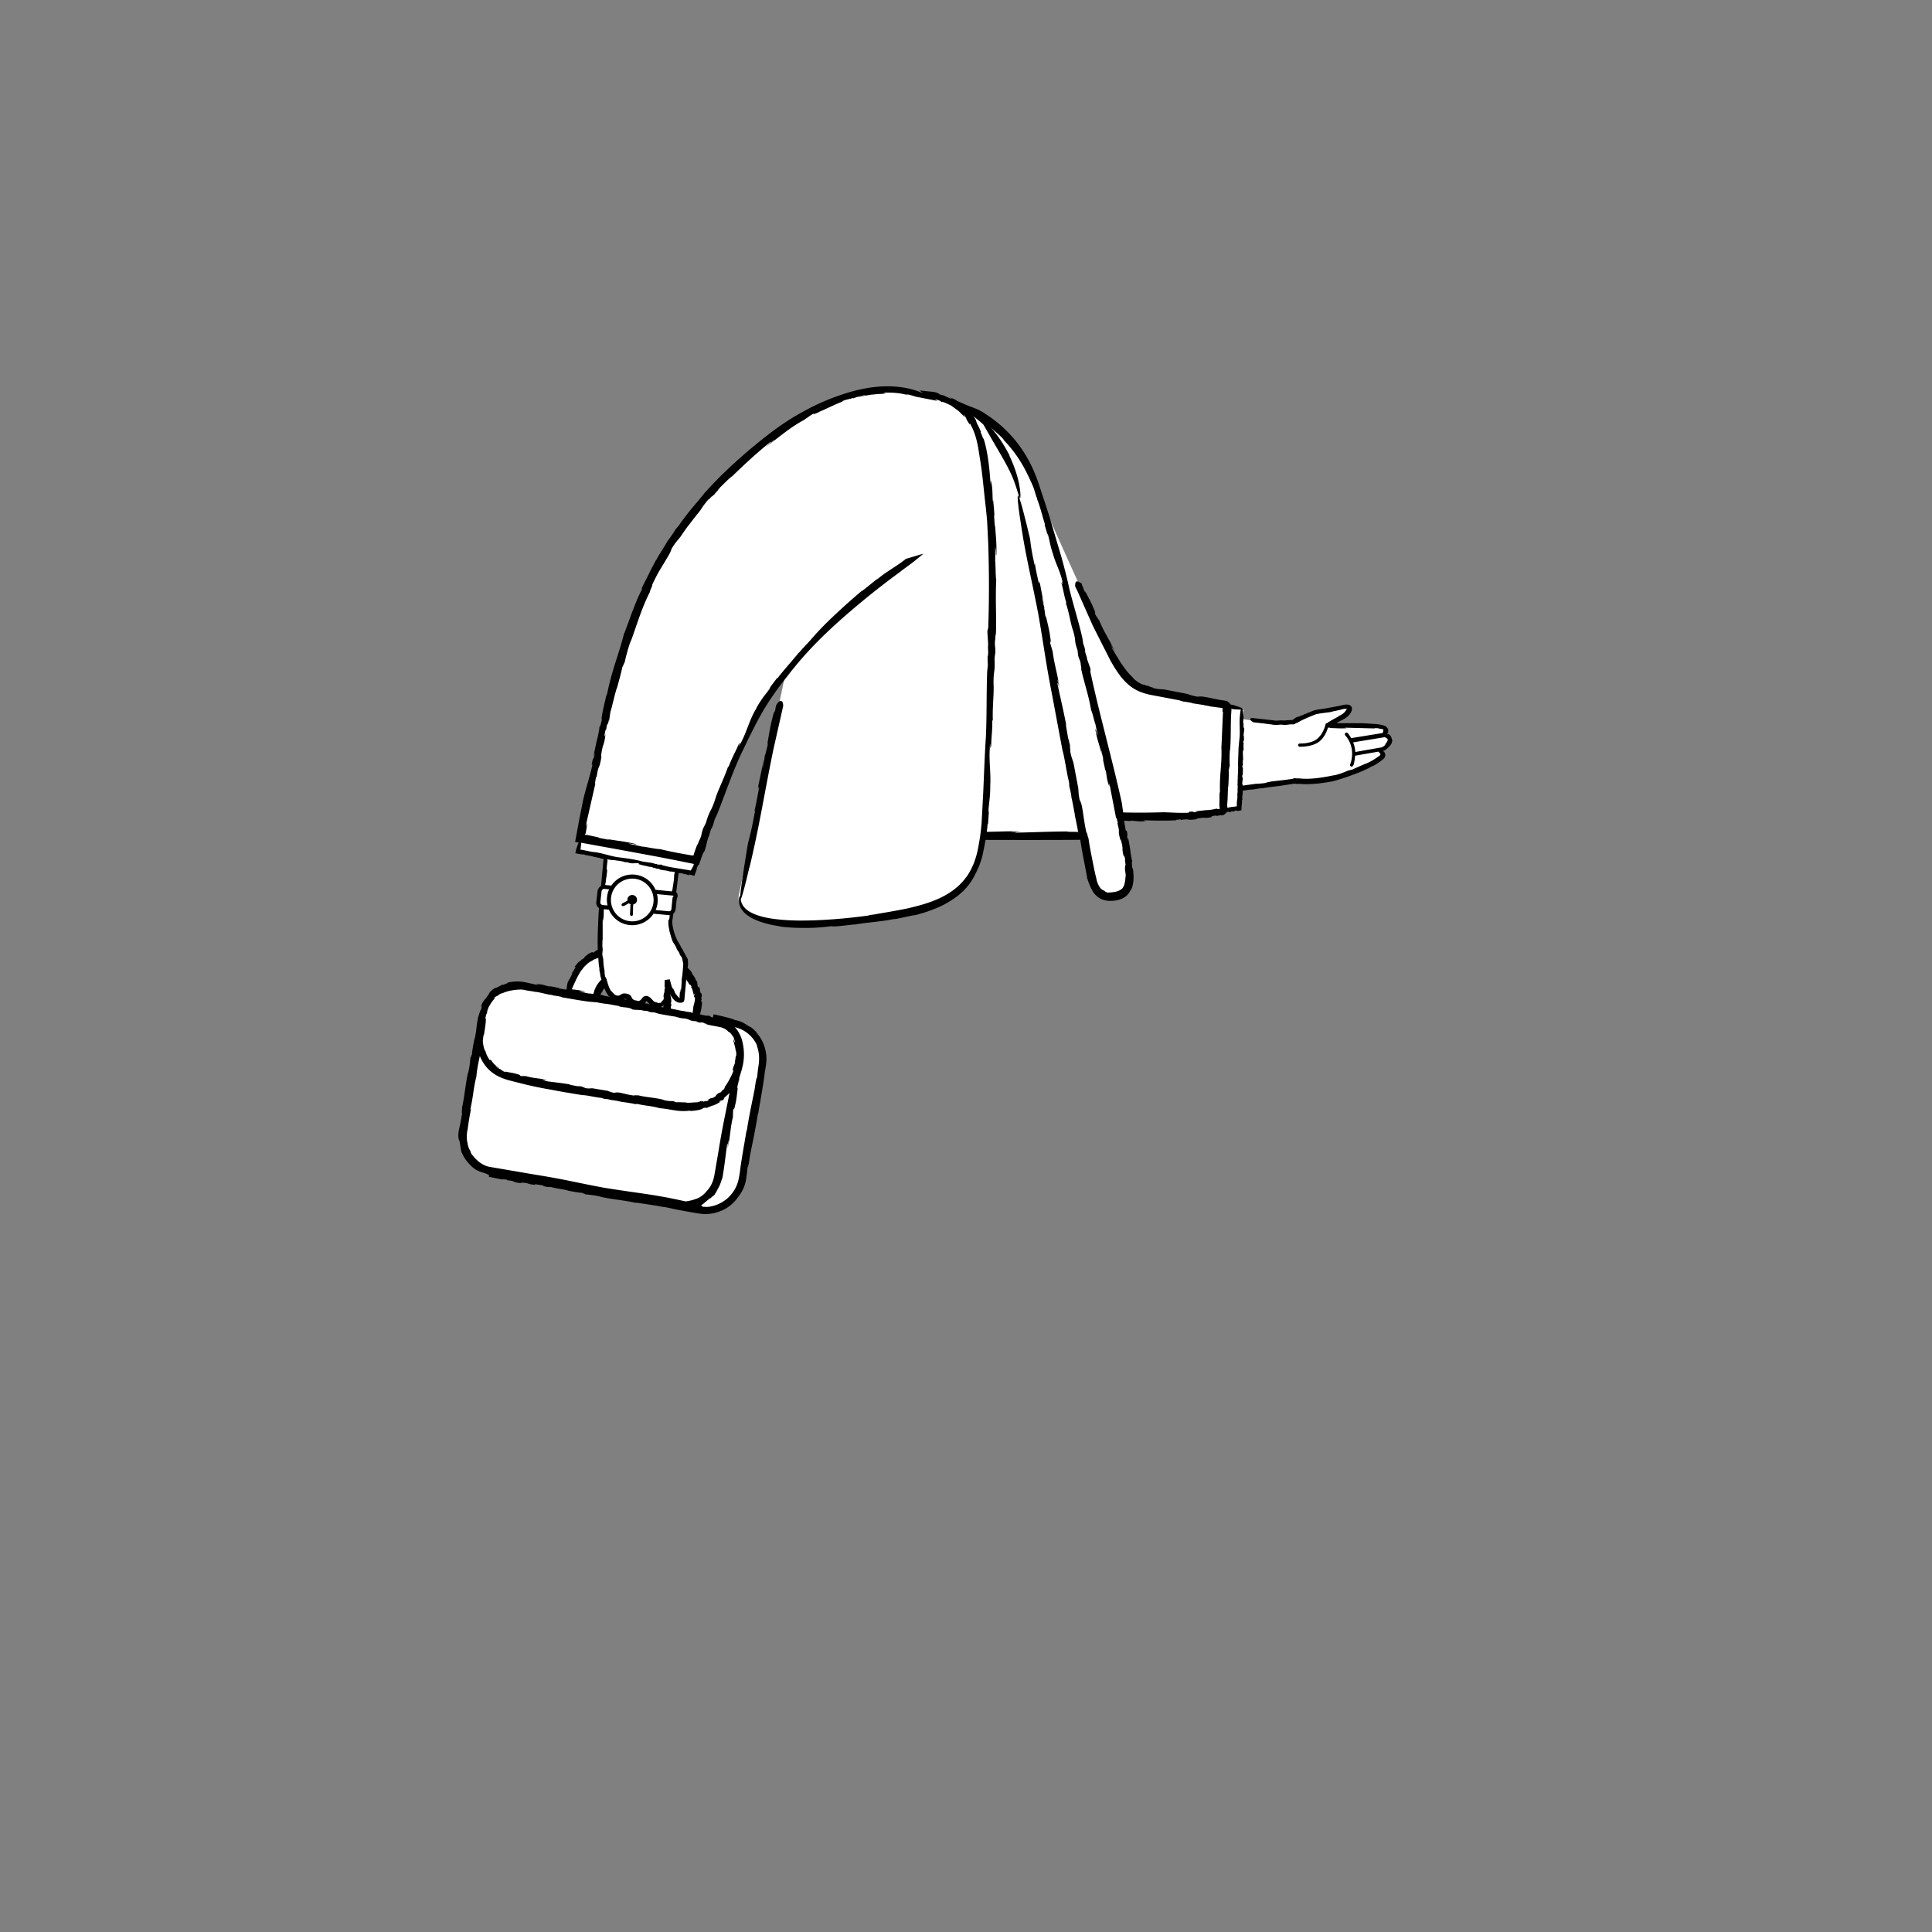 <svg xmlns="http://www.w3.org/2000/svg" viewBox="0 0 480 480" xmlns:v="https://vecta.io/nano"><rect x="0" y="0" width="480" height="480" fill="#808080" stroke="none"/><g fill="#fff"><path d="M345.36 183.95c0-1.3-1.2-1.4-1.2-1.4s.48-.7.23-1.48c-.25-.82-2.87-.83-5.36-.78-2.06.04-7.58-.04-8.58-.04s1.77-1.35 3.27-2.15 2.83-3.15-.07-2.45c-3 .7-6.02 1.03-6.82 1.23l-3.98 1.67c-1.3.7-1.4.9-1.4.9s-1.34-.01-4.3.13c-.9.04-4.12-.33-8.36-.9l.12-2.74-4.06-.55-.1 2.72h-.03l.1-2.27c0-1-.2-.9-1.6-1.1-4.5-.7-14.95-2.68-18.45-3.68-4.3-1.3-6.3-4.5-10.5-12.8-4.18-8.27-13.98-30.47-16.1-35.26l-.8-2.54c-3.6-10.7-11.3-15.6-15.2-18.3-1.44-.94-1.08-.6.16.75-2.93-2.23-6.18-3.8-9.78-4.4a20.74 20.74 0 0 0-2.68-.46c-1.48-.15-2.86-.2-4.15-.2-8.2-2.1-19.8.26-33.65 10.8-25.9 19.7-33.8 39.5-39 58.8-4.8 17.6-9.05 40.83-9.05 40.83l.1.02-.57 3.17 7.3 1.4c-.36 2.7-.7 5.56-.88 7.5-.53.07-.9.48-1 .98l-.3 2.7c-.1.68.38 1.17.95 1.28-.06.8-.1 1.48-.15 2.72-.06 1.5-.28 4.9-.2 8.37-6.52 2.12-8.3 8.03-8.76 10.3l-10.14-1.78c-4.9-.8-9.6 2.4-10.4 7.3l-5 28.6c-.8 4.9 2.4 9.6 7.3 10.4l47.2 8.3a10.32 10.32 0 0 1-1.09-.11l-33.6-5.9 39.2 6.9c4 .65 7.8-1.37 9.56-4.8a9.49 9.49 0 0 0 .94-2.6l5-28.6c.8-4.9-2.4-9.6-7.3-10.4l-9.26-1.63c.54-2.4.96-7.23-2.7-11.14l.17-1.53c.2-1.7-2.2-4.7-2.8-6s-1.2-3.7-1.2-4.9c0-.2.1-.97.24-2.07a1.04 1.04 0 0 0 .66-.83l.3-2.8c.35-.52.22-1-.27-1.14l.9-5.83 3.84.73.95-3.07s9.3-28.7 17.4-40.5c1.4-2.06 3.04-4.17 4.8-6.28l-11.7 55.58c-.9 8.9 20.5 7.9 39.1 4.7 18.25-3.14 20.42-11.3 21.82-20h24.72l.66 3.7c1.4 7.9 1.7 12.5 7.2 11.6 4.2-.7 4.2-4.2 2.8-13.1-.18-1.14-.67-3.53-1.4-6.82 9.8.46 19.17-.5 23.15-.9 1.4-.2 2.26.02 2.36-.98l.17-4.55h.01l-.18 4.77 3.95-.33.22-4.95 13.62-1.83s6.2 1 13.2-1.7 7.5-3.6 8.4-4.2-.3-1.7-.3-1.7 2.28-1 2.38-2.4zM148 248.05c.3-1.1.93-2.74 2.3-4.06 1.27 4.14 2.8 4.06 3.47 4.06.4 0 .8-.4 1.2-.5.5 0 1.1.1 1.3.5.3.7 1.2 1.3 2.1 1.3 1.6 0 1.5-1.3 2.2-1.3.5 0 .9.7 1.5 1.2 1.1.8 2.8.6 3.3-.7.1-.24.16-.57.22-.94.3 1.3.24 2.58.1 3.55l-17.68-3.1zm124.46-95.2l.2.58c.02-.02-.03-.17-.2-.58zM143 295.64l-.54-.15c0 .02.14.07.54.15zm47.3-33.48l-.02-.14c.01.05.02.1.02.14z"/><path d="M121.66 291.25l13.1 2.3-12.5-2.2c-.2 0-.4-.1-.6-.1zm25.9-54.92l.26-.05c-.02-.02-.1-.01-.26.05zm45.24-61.35c-.03.01-.1.22-.23.83l.23-.83zm51.1 38.15l-.04.2.04-.2zm-69.53 33.77l-.1-.1zm-25.85-10.46l.01.1v-.02zm26.63-114.16l-.17.2.03-.03.14-.17z"/></g><path d="M305.7 201.66h0l-.06.06zm-184.03 44.8l.01-.01c.04-.07.07-.14.1-.22l-.12.23zm7.63 47.4h0l-.23.04zm25.82-68.83l1.14-.63c.04.04.07.1.12.13.08.06.18.1.27.12l-.13 2.4c0 .32.15.5.35.5.2.1.37-.17.37-.37l.07-2.46a1.21 1.21 0 0 0 .74-.47 1.2 1.2 0 0 0-.28-1.67 1.2 1.2 0 0 0-1.67.28c-.2.27-.26.6-.2.9l-1.3.7c-.23.2-.2.36-.12.52.15.24.5.1.63.04zm141.9-21.53h0l-.22.1zm-50.5-97.02c.01.01.02.03.03.04l.08.05c-.03-.03-.07-.06-.1-.1zm57.7 95.87c-.1.08-.17.17-.27.23a2.04 2.04 0 0 0 .27-.23zm-25.92 6h0l-.13-.23zm64.15-21.6h-.02l.37.4c.02.02.03.04.05.06a2.22 2.22 0 0 0-.17-.22l-.23-.24zM164.8 247.62v-.01l-.03-.1zm104.08-102.54l-.02.03c.01 0 .02 0 .02-.03zm-82.68 70.48c2.55-10.7 3.3-16.33 5.9-29.15l2.48-11c0-.68-.15-1.34-.7-1.26-.36.05-.76.56-1.13 1.23a11.28 11.28 0 0 1-.18 1.2c-.24.57-.25-.1-.7 1.97-.46 1.6-.93 4.65-1.32 6.8.26-1.15.25-.76.18-.26-.2 1.03-.45 1.6-.57 2.4l-.14.05c.08.17-.45 2.78-.47 3.14-.24.56.24-1.62.2-1.9l-1.3 6.22c-.35 2.24.23-.37.14.7-.38 1.96-.67 3.9-1.24 6.1l.3-.68c-.66 3.7-1.14 5.88-1.8 8.32-4.6 27.56.32 6.08.32 6.08z"/><path d="M345.8 183.7c-.03-.27-.12-.55-.28-.8-.08-.12-.18-.24-.3-.33-.1-.1-.25-.18-.26-.2-.07-.04-.15-.06-.23-.07-.02 0 .01-.02.01-.03-.01.01-.05.04-.04.05.04.03.1.1.17.17-.1-.06-.18-.08-.24-.1-.01-.02-.01-.04-.02-.05.1-.16.14-.22.18-.25.02-.03.04-.03.07-.14.03-.18.1-.4-.04-.98l-.01-.03-.1.07c-.1-.4-.53-.62-.8-.72a5.7 5.7 0 0 0-.8-.22c-.5-.1-.98-.16-1.45-.2l-3-.18-3.57-.02-2.57.01-.28.01c-.03 0-.13.01-.1-.05.03-.03.06-.06.1-.08.14-.1.3-.2.46-.28l1.4-.75a4.28 4.28 0 0 0 1.47-1.43c.23-.4.4-.9.27-1.32-.12-.45-.58-.7-1.05-.72-.46-.06-.82.04-1.12.1l-.87.2-3.45.64-1.72.26-.9.16-.84.3-3.17 1.3-.4.1c-.05-.01-.2.08-.43.2l-.36.25c-.12.1-.32.25-.3.25-.01.03-.03.02-.05.03.04.01-.17.02-.28.04l-.36.03c-.22.01-.38.01-.45-.01l-1.03.1c-.3-.01-.9-.02-.4-.06l-1.65.1-.95-.12-5-.55c-.22.04-.42.1-.44.3-.02.27.48.6.78.78l2.55.28 2.06.27c.4.07.95.15 2.18.02l1 .07c1.1-.02.76-.15 1.98-.14-.03.01.06.02.22.02.08-.04.22-.08.32-.16l.1-.06c.04-.01.1.01.14-.02l.1-.08.2-.1c.1-.05.12-.05-.05.08 1.1-.66 2.33-1.22 3.7-1.77l1.06-.42c.04-.02.3-.07.47-.1l.6-.1 2.55-.34c.76-.25 2.57-.53 3.13-.76.03.01.25-.03.5-.07.23-.02.35-.02.43.04.08.07.05.17.03.18-.03.02.01-.05-.1-.1-.04-.02-.1-.02-.1-.04-.04.02-.03.04-.1.07.12.02.1.08.1.12.06-.06-.23.4-.48.65-.3.3-.53.47-.98.7l-1.67.9 1.15-.6c.2-.1.25-.1.03.04l-1.23.65c-.46.25-.93.52-1.2.77a2.04 2.04 0 0 1 .33-.33c-.3.2-.46.35-.6.5h-.01c-.3 0-.5.2-.5.4 0 0-.4 2-1.9 3.4s-4.5 1.3-4.5 1.3c-.2 0-.4.2-.4.4s.2.4.4.4c.1 0 3.4.1 5.1-1.5 1.2-1.1 1.7-2.53 1.94-3.3v.01c.05.05.2.1.3.14-.07-.07-.2-.14-.2-.2.03.03.1.06.2.1.07.03.13.06.24.08.2.04.46.03.68.04l1.33.05.96.02 1-.04c.7-.06-1.3-.1.15-.13l6.92.18c-.2-.1.4-.08 1.02-.03l.06.08c.75.04 1.05.2 1.08.24.03.04 0 .08-.01.1-.01.01-.01.01-.01.1 0 .04-.01.1-.01.15-.01.04 0 .04-.02.12-.02.1-.05.2-.12.32.01.02.02.04.02.05l-7.73 1.26c-.04.01-.07.03-.1.04a8.86 8.86 0 0 0-.87-1.29c-.2-.1-.4-.2-.6 0-.1.2-.2.4 0 .6 2.8 3.2 1.3 7 1.2 7.2s0 .4.2.5.4 0 .5-.2c.1 0 .2-.3.3-.8.1-.44.18-1 .22-1.67l5.75-1 .01.02.08-.02.02.02c.08.1.2.23.3.37l.1.15c.02.04.02.05.03.06-.03-.01-.03-.02-.1-.12l.04.06c.06.08.06.07.07.12 0 .06 0 .1-.02.15-.01.02-.02.03-.05.06l-.16.14c-.6.44-1.28.9-2 1.3-.7.38-1.34.68-1.63.75l-1.48.64-1.96.88c.55-.3-1.04.3-.62.05-.7.38-2.86 1.18-3.8 1.27l.17-.05c-1.66.37-3.1.6-4.5.75s-2.8.2-4.3.02c.07.05-.3.03-.63 0l-.32-.03-.26.05c-.1.03-.12.05-.01.06-3.2.56-5.9.58-7 1.08-1.46.2-1.74.15-2.5.23l.35-.06-3.46.48c-.07-.01-.02-.4-.13-.3-.07-.86.3-1.54-.03-1.87 0-.4.1-.46.13-.65l.01.1.04-1.48c-.02-.27-.18-.32-.12-.8.06.16.05-.04.06-.22 0 .12.03.15.08-.08-.02-.03-.03-.1-.04-.13.01 0 .01-.01.02-.01-.01-.3-.03-.25-.05-.1-.01-.01-.02 0-.04.05.1-.3.03-.87.14-.9l-.08-2.3c.06-.08.1.1.1.32v-.54c.08.01.03.3.04.47.16-.63-.07-1.32.08-2.06l-.06-.16.01-.04c-.03 0-.07-.17-.08-.28.07-.1.16.01.17-.36.08-.3 0-.83-.02-1.22-.02.2-.06.14-.08.05.01-.18.08-.3.06-.43h.1c-.1.07-.07-.5-.1-.56.07-.1.05.3.1.34l.04-1.1c-.05-.4-.1.07-.17-.12 0-.35-.05-.7.02-1.1l-.1.12-.01-.67.1-.97-.27-1.88c.3-.04.32-.15-.12-.37-.05-.08-.1-.1-.13-.06-.37-.16-.96-.37-1.87-.65l.05-.02-.5-.1-.4-.07c-.1-.26-.2-.35-.16-.12-.27-.66-1-.83-1.66-.9l-.66-.1-.58-.1-2.1-.43c-1.28-.27-2.3-.45-2.96-.28-1.56-.26-1.82-.48-2.62-.66l.38.04-5.9-1.15c-1.08-.18-1.3.05-3.2-.46.64.05-.15-.12-.84-.3.45.1.6.1-.3-.2-.14 0-.32-.05-.5-.1 0-.01-.04-.03-.02-.03-1.08-.36-.9-.3-.42-.06-.03 0 0 .05.15.13-.53-.28-1.3-.6-1.85-1.03-.57-.4-1-.8-.97-.9-1.28-1.15-2.17-2.43-3.02-3.65l-2.32-3.8c-.08-.35.33.25.78 1l-1.05-1.9c.13-.04.64 1.08 1 1.65-1.03-2.38-2.66-4.64-3.78-7.48l-.37-.52-.06-.17c-.05.03-.4-.55-.62-.96-.08-.44.26-.1-.4-1.45-.4-1.13-1.48-3.05-2.2-4.45.33.77.16.55-.03.24-.32-.7-.4-1.13-.68-1.64l.1-.1c-.03-.01-.07-.07-.14-.17-.56-.4-1.06-.62-1.32-.5-.23.1-.3.57-.3 1.17l.6 1.24 3.8 8.58 4.37 8.63c1.03 1.8 2.15 3.7 3.78 5.35.82.82 1.78 1.55 2.83 2.07 1.04.53 2.17.84 3.14 1.07l7.38 1.4.83.28c.77.1 1.67.22 2.42.42l-.05.03 3 .46-.05.03 1.38.23-.25.01 3.33.45c.05.01.1.03.12.08.01.02.01.05.01.08l-.01.17-.04.7.15-.18-.38 8.74-.03-.04c.22 4.36-.52 6.95-.33 11.47-.02-.56-.08.24-.12.2l-.03 2.9c0 .2.01.43.02.43.02.06.03.12.04.17.02.1.02.2.07.26-.14.13-.3.12-.38.12-.05 0-.1 0-.12-.01-.06 0-.1-.01-.14-.01-.15-.02-.13-.07-.23-.12.02.06-.34.13-.82.23-.47.08-1.1.16-1.68.22l.54-.1-3.4.36.7.18c-1.82.1-.48-.25-2.2-.05l.04.2c-2.5.14-4-.06-6.43-.1-3.25.1-6.6.13-9.92.04l-.35-2.43c-2.38-10.88-5.66-22.38-7.8-32.5l.03-.48c.16-.24-1-2.7-.9-3.13l-.38-1.14c-.04-.34-.18-1.04.01-.47-.26-1.08-.3-1.1-.56-1.86l-.16-1.2c-.97-4.3-2.15-7.84-3.26-12.33-.43-2.07-1.12-4.8-1.92-7.72l-2.98-10.08-1.1-3.42-1.03-3.08-.5-1.6-.58-1.6c-.8-2.15-1.83-4.3-3.1-6.3-2.5-4.02-6.06-7.42-9.78-9.76a4.73 4.73 0 0 0-.87-.53c-.55-.38-2.2-1.02-2.4-1.08-1.23-.44-2.62-1.08-3.6-1.52-.05-.03-.1-.07-.14-.1-.38-.28-1-.5-1.92-.88.7.34.84.5.6.43-.13-.03-.35-.1-.65-.23l-.5-.23c-.2-.06-.4-.14-.62-.2l.5.04c-1.02-.3-1.37-.36-2.03-.6.3.06.4.05.23-.04-.1-.04-.24-.1-.46-.2-.23-.06-.53-.1-.92-.17.35.02.7 0 1.06.05-.98-.13-1.96-.2-2.93-.3a16.95 16.95 0 0 0-1.57-.16l.85.67c-1.18-.5-2.38-.9-3.63-1.17-4.48-.95-9.44-.72-15.68 1.23-5.47 1.77-8.7 3.5-11.87 5.3-3.16 1.84-6.24 3.97-10.74 7.7-4.33 3.55-8.7 7.65-12.36 11.73-.8 1.04-1.95 2.4-3.17 3.82-1.15 1.46-2.35 2.96-3.2 4.25l-.78.9c-.55.9-1.26 1.94-1.9 2.8l.01-.08c-.77 1.4-1.77 2.87-2.15 3.57v-.08l-.93 1.68.12-.3c-.64 1.23-1.33 2.45-1.9 3.7-.6 1.23-1.25 2.4-1.76 3.55l.22-.13c-.58 1.2-1.08 2.22-1.46 3.15l-1.02 2.6c-.33.82-.6 1.64-.92 2.53l-1.12 2.98-.01-.07c-1.54 5.9-3.06 9.14-4.28 15.3.15-.77-.15.3-.17.24-.67 2.8-1.35 5.8-1.08 5.9-.48 2.04-.48 1.64-.65 1.88.12.02-.23 1.8-.6 3.4l.12-.74-.98 4.6.43-.85c-.6 2.4-.42.56-.86 2.9l.2.01c-.76 3.35-1.46 5.27-2.26 8.5l-.97 4.84-.7 3.8-.2 1.06-.1.53-.05.26c-.01.08-.07.2.06.2l.78.14c-.08.2-.17.43-.25.67-.04.13-.1.26-.14.4-.05.16-.1.23-.17.52l-.01-.08-.25 1.15.78.16.64.1c.28.04.56.06.84.06.08.2.86.18 1.1.3l-.03.01c.67-.01 1.3.36 1.95.36-.03.01-.05.05-.2.03.46.06 1.08.15 1.1.25a16.52 16.52 0 0 1 .83.15l-.62 6.73c-.44.24-.77.68-.87 1.26l-.3 2.68c-.1.62.17 1.2.66 1.54-.1 1.17-.17 2.5-.23 4.3a82.74 82.74 0 0 0-.08 6.1c-.14.05-.27.1-.42.14l-.2.2h-.08c.03.05-.2.23-.37.33-.2-.03-.1-.25-.7.02-.48.18-1.2.8-1.7 1.24.3-.2.24-.08.14.04-.24.2-.45.24-.6.44l-.13-.1c.2.03-.52.66-.56.8-.22.04.3-.4.3-.5-.5.42-.58.55-.68.67s-.2.24-.62.73c-.35.58.2 0 .1.33-.34.5-.56 1.02-1 1.53.07-.04.15-.08.23-.1-.45 1-.75 1.56-1.15 2.18-.18.72-.27 1.32-.32 1.82-.34-.05-.7-.1-1.04-.17.58.14 1.36.27.82.26l-1.83-.34.4-.03-2.72-.54.35.2c-1.33-.3-1.76-.6-3.3-.68-.7-.02 1.24.4-.18.18-.9-.2-1.94-.47-3.2-.7-1.32-.2-2.75-.14-4 .2.27.08-.4.23-1.05.54l-.12-.1c-1.22.64-1.43.77-1.7.83-.24.08-.54.12-1.5 1.1-.08.16-.17.3-.23.47l-.76 1.04c-.17.23-.3.34-.42.5-.2.3-.53.6-.86 1.95.3-.82.37-.55.15.23-.03.04-.07.1-.1.16-.03.06-.06.14-.1.2 0-.04-.01-.07-.01-.1-.02.1-.04.16-.05.24-.2.45-.37 1.04-.5 1.62l-.02-.4-.03.62c-.18.77-.27 1.44-.27 1.44-.08.55-.13 1.07-.17 1.58-.18 1.03-.33 2-.5 2.35 0 0-.6 2.98-.54 3.7-.01-.62-.34 1.02-.4.53-.01.8-.3 3.1-.6 4l.01-.18c-.73 3.37-.82 5.83-1.52 8.85.17-.1-.2 1.48.06 1.1-.2 1.6-.53 3-.78 4.18-.26 1.27-.2 2.38.15 2.95l.26 1.6c.05.37.1.65.24 1.04l-.17-.34c.55 1.4 1.1 2.2 1.66 2.86.56.66 1.1 1.23 2 1.87.97.54 1.2.5 3.02 1.14-.46-.06-.17.05.3.16l-.04.48 3.43.7c-.18-.17.35-.08.94 0 .04.01.08.01.12.02l.05.13c2.45.25.84.43 3.26.7l.45-.1c2.2.14 1.12.46 3.6.55-.4-.06-.53-.14-.45-.18l.92.15h-.03c.1.02.2.02.3.03l.92.15c-.25.02-.03.15.82.28l-.66.04 1.84.1c1.37.37 3.6.6 4.14.87 0 0 2.98.6 3.7.54-.62.01 1.02.34.53.4.68.01 2.45.22 3.5.47a.74.74 0 0 0 .19.05c.1.03.2.05.3.08l-.18-.02c3.37.74 5.83.83 8.84 1.53-.05-.07.22-.05.52-.01l4.7.72c.68.15 1.27.26 1.78.3l.9.16a80.4 80.4 0 0 0 4.05.83l2.37.42 1.24.2a11.71 11.71 0 0 0 1.38.14c.94.04 1.9-.08 2.8-.3.9-.25 1.75-.58 2.52-1.02 1.43-.82 2.5-1.95 3.23-3.03.88-1.12 1.4-2.28 1.7-3.4.2-.75.25-1.33.34-1.96.08-.62.14-1.23.2-1.86.35-.34.54-2.93.78-3.76l.01.08a7.18 7.18 0 0 1 .05-.46c.64-3.05 1.26-6.1 1.72-9.07.03-.1.06-.17.1-.18.53-3.26 1.35-7.64 1.63-10.25l.06-.34.24-1.46.1-.97c0-.34.02-.7 0-1.05a10.07 10.07 0 0 0-1.3-4.43c-.32-.56-.7-1.06-1.13-1.53l.02-.08a9.59 9.59 0 0 0-2.46-2.02c.35.2.66.45.98.68a.43.43 0 0 1-.22-.07c-.1-.07-.2-.15-.3-.2-.07-.05-.14-.08-.22-.12-.2-.14-.4-.3-.67-.45-.64-.4-1.53-.8-2.54-.94-.6-.44-5.14-1.4-5.14-1.4l-.14-.03-.17.8-.46-.12-.24-.2c-.04-.13-.53-.13-1-.14a21.1 21.1 0 0 1-1.51-.32c.12-.4.22-.86.33-1.37.06-.55.18-1.14.16-1.7-.14.1-.15-.2-.2-.48l.12-.04c-.24-1.14.25-.45-.05-1.6l-.2-.17c-.2-.5-.2-.63-.18-.8.01-.16 0-.34-.33-.84.15.43-.2.3-.3-.26l.15.1c-.1-.3-.2-.36-.27-.55.14.14.2.02-.01-.4l.27.22-.57-.7c-.04-.17-.1-.34-.2-.53-.1-.17-.22-.33-.33-.5-.22-.3-.4-.6-.42-.75 0 0-.05-.08-.12-.2-.08-.12-.18-.3-.32-.42-.2-.2-.43-.43-.6-.55l.07-.5c.02-.14.04-.37.04-.57-.02-.2-.02-.4-.06-.56l.02-.27c.05-.07-.1-.45-.3-.78-.2-.34-.42-.66-.4-.78l-.34-.5c-.06-.16-.22-.48-.05-.24-.28-.48-.3-.48-.54-.8l-.24-.54c-.27-.46-.55-.9-.76-1.3-.2-.4-.38-.85-.55-1.3-.32-.9-.6-1.9-.7-2.95-.02-.33 0-.62.06-1l.18-1.26c.01-.04.01-.08.02-.13.28-.24.48-.58.55-1l.3-2.7c.25-.44.3-.92.1-1.3-.06-.1-.15-.2-.24-.3l.36-2.9c.06-.6.15-1.25.25-1.88.27.02.53.02.8.1-.17-.06-.4-.1-.24-.1l.54.1-.12.04.8.2-.1-.1c.4.1.5.27.97.25.2.01-.01-.06-.05-.1-.05-.03-.13-.06.14-.02l1.17.3.64-1.77c-.1.04-.04-.14 0-.33h.08c.06-.36.12-.4.18-.46.03-.03.06-.05.1-.1a1.33 1.33 0 0 0 .04-.11c.03.01.07.01.1.02l.57-1.64.4-1.13.32-.5c.28-.16.85-3.45 1.2-3.84l.4-1.44c.18-.38.52-1.2.3-.48.47-1.3.45-1.34.74-2.3l.64-1.34c2-5.06 3.45-9.46 5.8-14.66 1.52-3.07 3.56-7.6 6.12-11.82 1.13-1.85 2.4-3.65 3.64-5.34l2.87-3.7 1.65-2c3.36-4 7.43-7.97 11.72-11.7 4.3-3.75 8.74-7.3 13.03-10.45.3-.18 1-.76 1-.78 1.84-1.3 3.65-2.68 5.38-4.17l-4.38 1.3c-1.02.83-2.13 1.58-3.25 2.3l-2.1 1.4a29.36 29.36 0 0 0-1.93 1.52c.08-.1.1-.2.68-.65-1.85 1.43-4.25 3.5-4.5 3.5a169.98 169.98 0 0 0-6.84 6.12c-2.23 2.1-4.2 4.15-5.33 5.52l.14-.2c-1.3 1.57-1.8 1.9-3.27 3.63-.1.08-.2.2-.2.16-1.38 1.72-4.2 4.87-5.26 6.32l-.16.02c-.9 1.17-1.78 2.33-2.62 3.55l.98-1.33c-.04.32-.57.97-1.3 1.88-.37.45-.74 1-1.14 1.6s-.82 1.26-1.16 2c-1.57 2.57-2.27 5.64-3.73 8.35-.47 1.4.32-1.28-.48.77-.17 0 .33-.98-.02-.52-.82 2-1.6 3.17-2.54 5.67l-.16.05c-1.13 3.3-2.62 6.02-3.24 8.26-1.18 3.4-1.2 2.12-2.26 5.7l-.65 1.3c-.56 1.5-.2 1.15-.85 2.8-.07-.14-.8 2.1-.57 1.08a50.97 50.97 0 0 0-.68 1.86c-.28.8-.28.85-.33 1.04h-.23l-.98-.16-2.23-.4a84.25 84.25 0 0 1-4.86-1.03c-1.16-.01-3.74-.63-4.6-.64-.12-.1-5.22-1.02-2.26-.65.25.03.7.12.66.15l.37-.05c-2.9-.8-5.4-.9-8.3-1.5.86.2 2 .42 1.23.35l-2.7-.54.58.01-3.47-.72c0 .04.02.1.06.14-.12-.05-.22-.07-.23-.13.05-.1.1-.17.12-.22 0 .04.06-.2.1-.37.04-.18.07-.37.1-.58.07-.4.14-.87.2-1.44.1-1.03-.53 1.84-.17-.25l2.25-9.9c-.2.28-.01-.62.16-1.55l.14-.08c.58-3.6.54-1.25 1.17-4.8l.02.33-.05-1c.46-3.24.63-1.66 1.1-5.27-.3 1.4-.42.6.03-1.1l.02.46c.2-.96.22-1.28.4-1.9-.07.58.1.34.4-1.06l-.07.97.4-2.7c.6-2 1.27-5.26 1.65-6.05 0 0 1.23-4.32 1.35-5.36-.13.9.58-1.47.52-.76.2-1.15 1.06-4.47 1.65-5.72l-.07.25c1.72-4.76 2.7-8.24 4.76-12.3-.1.06.1-.44.3-.9.2-.46.38-.87.16-.65a60.02 60.02 0 0 1 1.49-3c.52-.9 1.04-1.74 1.5-2.5.88-1.53 1.67-2.67 1.87-3.55 1.1-1.84 1.5-2.05 2.15-2.94l-.27.43c1.13-1.65 1.85-2.73 2.58-3.63.72-.92 1.33-1.75 2.28-2.9.93-1.16.88-1.5 2.67-3.5-.5.72.2-.12.9-.83-.43.47-.53.64.42-.26.1-.16.3-.38.46-.58.01 0 .05-.04.04-.01 1.12-1.23.9-1.05.35-.5.02-.04-.04-.01-.23.15 1.25-1.2 3.4-3.42 3.68-3.43 3.6-3.5 6.26-5.9 9.5-8.55.43-.22-.3.45-1.22 1.24l2.3-1.87c.06.12-1.3 1.12-1.98 1.7 2.85-2.07 5.64-4.6 9.27-6.55l.7-.5.22-.1c-.04-.04.73-.56 1.25-.88.57-.16.1.26 1.9-.67 1.48-.6 4.1-1.97 6.1-2.65-1.08.35-.75.17-.3-.03.96-.35 1.56-.37 2.3-.64l.1.1c.08-.15 2.6-.77 2.92-.85.3.01-.1.1-.57.2-.48.13-1.06.28-1.17.35 1.97-.47 2.48-.47 2.97-.58.25-.05.5-.06.94-.1s1.06-.13 2.07-.15c2.15-.18-.4-.15.63-.3 1.9-.03 3.8.03 5.92.66l-.64-.3c.93.17 1.74.4 2.48.65l5.32 1.03a23.48 23.48 0 0 0-.63-.43c1.77.5 1.4.53 1.63.7 0-.04.47-.02 1.05.25l.98.46c.35.17.73.33 1.03.6-.2-.13-.4-.27-.64-.35.66.37 1.23.86 1.86 1.28.52.55 1.1 1.04 1.57 1.63-.1-.3-.27-.56-.42-.83.44.43.6.75.7.94.1.2.12.27.14.34.02.16.12.24.74 1.23l.15-.13c.84 1.5 1.27 2.8 1.6 4.1.33 1.3.54 2.63.78 4.28.6 3.42.9 7 1.3 10.6.22 1.84.4 3.6.55 5.38l.26 5.4c.24 7.2.24 14.3.01 20.9l-.15.58c-.22.25.27 3.64.07 4.14l.07 1.53c-.05.43-.1 1.34-.14.57-.03 1.42 0 1.45.05 2.47l-.16 1.52c-.22 5.6-.07 10.35-.32 16.23-.25 3.53-.44 8.62-.66 13.77l-.4 7.58c-.18 2.36-.53 4.62-.9 6.45-.23 1.3-.62 2.58-1.1 3.84-.54 1.22-1.13 2.46-2 3.52-1.64 2.2-3.96 3.87-6.53 5.05-2.58 1.2-5.37 1.93-8.13 2.55-2.77.57-5.6 1.03-8.3 1.5-.36.02-1.27.2-1.25.24-3.32.44-6.66.8-10 1 0 0-3.04.24-7 .23-1.98-.01-4.2-.12-6.33-.4-2.13-.28-4.22-.78-5.75-1.6-1.58-.8-2.33-2-2.5-2.9-.2-.9-.17-1.42-.34-1.12-.04.14-.2.5-.17 1.1-.02.6.16 1.48.85 2.4 1.4 1.9 4.8 3.3 9.46 3.97l-.26.02c2.8.35 5.1.38 7.15.36a48.75 48.75 0 0 0 5.8-.44c.63.26 4.56-.36 5.86-.43l-.12.04c3.34-.6 6.95-.72 10.14-1.47-.12.04-.18.13-.92.26 2.35-.4 5.56-1.2 5.76-1.12 2.8-.7 6.13-1.84 8.92-3.6.67-.48 1.36-.9 1.95-1.4.57-.53 1.18-.97 1.63-1.53.97-1.03 1.66-2.08 2.1-2.92l-.1.25c.48-.98.82-1.6 1.1-2.26.33-.65.6-1.36.93-2.5.06-.12.1-.28.1-.25.28-1.17.63-2.87.92-4.5l11.12.02 8.37-.02 3.88-.02c0 .01 0 .03.01.04l.02-.04h.05v-.02-.04l.05-.08c.66 4.23 1.05 5.68 1.75 9.6l-.05-.04c.4 1.2.8 2.3 1.4 3.33.6 1.02 1.65 1.9 2.84 2.22.3.06.6.15.88.17l.87.04c.56-.04 1.12-.07 1.72-.23a5.04 5.04 0 0 0 1.83-.83c.6-.44 1.08-1.1 1.37-1.83-.3.72.22-.27.2-.2.5-1.34.48-2.65.44-3.6-.05-.96-.2-1.6-.33-1.6-.14-1.7-.04-1.4.05-1.63-.12.02-.35-1.44-.55-2.75l.13.6a62.73 62.73 0 0 0-.66-3.75l-.1.78c-.3-2 .2-.57-.24-2.44l-.2.06a43.05 43.05 0 0 1-.41-2.51l1.92.1-.42-.13c1.5.08 2.02.33 3.7.13.76-.1-1.4-.16.16-.2 2 .1 4.98.12 7.52.01-.25-.13.44-.16 1.14-.23l.1.12c2.67-.36 1 .2 3.66-.14l.46-.2c2.38-.46 1.3.15 3.97-.46-1.08.13-.5-.22.75-.3l-.3.15.78-.12c.28-.04.6-.08.96-.2-.3.13-.4.2-.17.17a1.35 1.35 0 0 0 .53-.18 1.49 1.49 0 0 0 .69-.76c-.07.27-.23.52-.43.72.22-.2.4-.43.5-.7l.02.05c.7-.16.27.14.92.01l.1-.1c.57-.2.33.13.96-.13-.26.03-.13-.15.18-.15l-.07.08c.2-.03.2-.06.4-.06-.16.05-.08.1.37.06l-.28.1.8-.2h.2c.03-.3.04-.68.06-1 0-.08.01-.15.01-.23v-.12a.43.43 0 0 1 .05-.16s.1-.8-.02-1c.06.17.1-.28.18-.15-.07-.2-.1-.84-.01-1.08v.05c.06-.44.05-.83.04-1.2l1.78-.27.8-.03c.7-.13 1.54-.27 2.26-.32l-.04.03c1.06-.2 2.26-.33 2.78-.42l-.04.03 1.3-.18-.22.06 2.78-.43 1.36-.2.17-.02c.03 0 .03-.01.04 0l.3.04c.23.02.45.05.67.07l-.14-.1c1.85.2 3.12.1 4.33.01 1.2-.1 2.37-.27 4.02-.56l-.04.03a52.65 52.65 0 0 0 5.19-1.66c1.56-.58 3.14-1.16 5.03-2.26-.47.27.23-.07.2-.03.9-.47 1.8-1.14 2.37-1.62.22-.16.45-.43.5-.68.07-.25.04-.5-.01-.67-.13-.4-.24-.44-.27-.42-.08-.14-.17-.23-.2-.28.2-.1.25-.08.3-.07.05-.1 1.14-.68 1.7-1.74a3.03 3.03 0 0 1-.3.53c.34-.42.6-.95.54-1.56zm-196.34 37.74c.05-.3.27-.6.65-.6a.41.41 0 0 1 .11.01l1.12.1c-.58 1.28-.7 2.7-.4 4l-1.2-.1c-.33-.05-.65-.3-.58-.75l.3-2.68zm-5.92 21.13c.3-.47.53-1.04.96-1.54l.64-.83.86-.82c.58-.47 1.16-.7 1.6-1 .37-.16.7-.27 1.05-.4.05.87.1 1.84.27 2.58-.01.16 0 .32-.01.48.1.4.2.9.25 1.33l-.03-.02.3 1.06c-.1.08-.2.16-.28.24-.63.7-1.14 1.48-1.42 2.3-.1.1-.13.38-.1.4-.1.2-.17.4-.25.6-.5-.08-.97-.14-1.22-.12-.08-.1-3.52-.63-1.52-.48.17.01.47.07.45.1l.26-.08c-1.15-.34-2.2-.46-3.3-.57.55-1.3 1-2.24 1.5-3.26zm6.63 3.02c.3.7.67 1.4 1.15 2l.01-.13c.05.07.1.13.17.2-.7-.14-1.44-.3-2.2-.5h-.15c.27-.57.7-1.07.92-1.6 0 .04.06.1-.04.26.04-.08.1-.16.15-.24zm22.9 52.2c-.88.38-1.84.57-2.67.7l-1.1-.23c-7.05-1.56-10.8-1.8-19.27-3.18-7.42-1.38-9.35-2-17.08-3.24l-11.1-1.9c-.73-.08-1.73-.46-2.6-1.1-.88-.63-1.6-1.48-2.15-2.2-.1-.2-.17-.44-.23-.67a4.43 4.43 0 0 1-.69-1.83l.04.03c-.32-.88-.24-1.95-.25-2.4l.03.04c.04-.37.06-.72.14-1.17l.01.23a69.04 69.04 0 0 1 .87-5.33l-.17.1c.78-3.5.7-4.83 1.45-7.97l.03.05c.17-2.1.53-3.7.88-5.36a10.35 10.35 0 0 0 1.43 2.48c.84 1.08 2.06 2.1 3.65 2.8.68.3 1.36.53 1.93.7l1.56.4 2.65.67c1.7.4 3.43.8 6.2 1.27 2.63.52 5.46.98 8.04 1.4 1.26.01 3.38.6 4.86.7l.54.22c.5.03 1.1.1 1.6.25l-.04.03c.76.04 1.6.25 1.97.27l-.04.03.9.15-.16.02c1.32.14 2.66.37 3.83.62l-.07-.16c2.5.6 3.47.47 5.7 1.08l-.04.03c2.94.18 4.68 1.04 7.8.6-.4.06.17.07.14.1 1.44-.1 3-.4 2.95-.7 1.03-.2.86-.1 1.02-.02-.03-.1.85-.4 1.62-.72l-.34.2c.74-.3 1.5-.64 2.16-1.12l-.52.06c1.1-.66.46.1 1.4-.73l-.14-.14c.57-.48 1.02-.9 1.44-1.33-1.07 5.58-1.68 7.9-2.78 14.73l-.97 5.63c-.14.85-.37 1.6-.73 2.34-.36.72-.85 1.37-1.4 1.93-.45.6-1.3 1.26-2.3 1.68zm9.86-42.5c.73.2 1.4.5 2.06.9a8.51 8.51 0 0 1 1.69 1.4c.6.65 1.04 1.37 1.37 2.08.02.1.06.17.08.26l-.1-.12c.58 1.55.63 2.93.52 4.13-.04.57-.17 1.25-.24 1.85-.08.62-.14 1.23-.2 1.85-.35.34-.54 2.93-.78 3.75l-.01-.08c-.01.15-.03.3-.05.45-.64 3.05-1.26 6.1-1.72 9.06-.03.1-.06.17-.1.18-.53 3.25-1.35 7.62-1.63 10.24l-.06.34c-.07.4-.15.92-.26 1.43-.1.48-.27 1.02-.5 1.57-.46 1.1-1.24 2.2-2.22 3.1-1 .88-2.17 1.5-3.26 1.83-.65.2-1.24.3-1.76.35l-1.32-.05c.23-.07.07-.18-.3-.32a5.54 5.54 0 0 0 .9-.67c.32-.28.74-.6 1.47-1.23-.4.5.2-.02.68-.58-.3.36-.37.5.33-.18.1-.15.18-.32.27-.48.01 0 .04-.03.04-.01.67-1.03.48-.9.2-.4 0-.03-.04 0-.17.12.42-.47.83-1.26 1.1-1.96.26-.7.4-1.28.5-1.34.6-3.4.8-5.8 1.22-8.6.15-.3.1.37.01 1.18l.3-1.98c.13.04-.12 1.15-.2 1.76.62-2.3.63-4.88 1.3-7.6v-.6l.05-.16c-.06 0-.02-.63.03-1.04.18-.37.26.07.5-1.3.3-1.06.48-3.08.67-4.5-.15.76-.17.5-.16.17.12-.68.3-1.06.34-1.6l.17-.04c-.1.12-.06-.33 0-.84.04-.1.07-.2.1-.3-.01.15-.02.28-.01.32.03-.2.06-.4.1-.55a21.08 21.08 0 0 0 .71-2.62c.36-1.85.3-3.67-.1-5.48-.2-.9-.53-1.8-1.04-2.6-.24-.43-.55-.82-.9-1.17.12.03.24.05.37.08zm-10.1-1.6l.65.3c.75.18.58-.1 1.4.15-.07.1 1.04.3.53.3.9.3 1.9.42 2.9.62l.76.16c.26.06.45.15.68.24.24.07.43.2.63.35.2.12.4.3.55.5.25.05.5.33.75.6.2.3.4.6.55.73 0 .06.75 2.15.17 1-.05-.1-.1-.28-.06-.28-.05-.04-.1-.07-.17-.1.2 1.2.68 2.22.66 3.57.04-.4.01-.92.1-.57a12.83 12.83 0 0 1-.03 1.24l-.1-.26c-.02.3-.06.6-.1.9-.04.28-.1.55-.18.87l.18-.23c-.26.9-.55 1.15-.68 2.2-.05.48.43-.8.17.16-.46 1.16-1.3 2.83-2.2 4 .2-.03-.03.3-.28.64l-.13-.04c-.45.65-.6.7-.76.73-.17.02-.26.08-.84.54l.06-.14-.2.43c-.55.44-.76.47-.97.5-.22.03-.42.1-1.15.5.6-.23.38.2-.42.34l.17-.17c-.42.13-.55.23-.85.26.25-.1.1-.2-.54-.06l.4-.23c-.4.15-.78.3-1.18.42-.97.01-2.5.23-2.9.04l-1.1-.04c-.58-.02-1.23-.04-1.48.02.43-.07-.72-.23-.37-.33-.57.08-2.13-.04-2.78-.33l.13.01c-2.4-.6-4.2-.57-6.35-1.13.07.16-1.06-.12-.8.1-2.3-.22-4.05-1.1-4.96-.68-1.03-.15-1.2-.35-1.72-.47l.25.01-3.92-.66c-.72-.07-.88.17-2.15-.13.43-.03-.1-.1-.57-.2.3.04.4.02-.2-.17-.1.02-.23.01-.36 0 0-.01-.03-.02-.01-.03-.8-.1-.67-.05-.3.03-.02.01.01.04.12.1-.8-.3-2.3-.4-2.37-.6-2.4-.4-4.15-.54-6.15-.85-.2-.13.27-.13.86-.05l-1.42-.24c.04-.13.83.08 1.26.14-1.64-.53-3.5-.46-5.43-1.06l-.43.02-.1-.04c-.01.06-.46.04-.75-.01-.25-.17.08-.26-.9-.46-.74-.3-2.2-.4-3.06-.7.47.2.3.2.07.17-.44-.17-.63-.4-.96-.52l.04-.16c.07.25-1.1-.5-1.24-.6-.13-.25.6.38.77.34-.75-.5-.9-.7-1.06-.84-.16-.16-.35-.3-.88-1.04-.64-.75-.03.23-.4-.1-.5-.74-.96-1.53-1.14-2.57l-.04.36c-.36-1.03-.5-1.84-.55-2.6.06-.45.12-.93.16-1.43-.05.52.1-.2.14-.16.3-1.9.63-3.95.35-4.03.25-1.38.3-1.05.44-1.2-.15-.02.1-1.13.6-2.02-.06.14-.13.28-.17.43.4-.87.97-1.66 1.66-2.34a5.72 5.72 0 0 0-.57.24c.2-.2.46-.37.72-.55.15-.06.17.04.78-.47a6.47 6.47 0 0 1 .7-.33l-.07.1c1.06-.5 2-.7 2.87-.83.63-.1 1.23-.13 1.83-.16.28.02.58.06.9.1.55.2 1.97.3 2.45.45l-.06.01c.27.01.53.04.8.08l.54.1c1.15.22 2.3.6 3.4.64-.06.01-.1.08-.46.03 1.1.16 2.62.36 2.67.54 2.63.42 6.28 1.14 8 1.17l-.12.03c1-.01 1.24.2 2.33.3.05.03.13.06.1.06 1.07.01 3.05.5 3.9.6l.04.12 2.08.35-.77-.16c.02-.02.05-.02.08-.03l1.35.28c.02.01.04.01.06.02l.34.2c.13.24 2.4.1 2.7.35l1 .08c.27.1.85.23.35.2.92.17.94.14 1.62.2l.96.3c1.46.3 2.83.52 4.2.73.74.23 1.45.43 2.08.43 1.7.23 1.07.58 2.88.7zm-17.14-5.34l-.8-.12c.06-.03.1-.06.13-.06.03-.01.06-.01.08-.01.08.01.16.01.24.03.15.02.32.1.34.14h-.02c.01 0 .01.01.02.01zm5.06.5c.2.17.44.45.73.7l-.6-.2c-.35-.07-.55-.08-.7-.1.05-.05.1-.1.15-.16.23-.3.16-.24.23-.3.05-.04.13-.04.22 0-.08-.03.01.06-.02.07zm3.42 1.3c.2-.07.5-.2.8-.4-.05.12-.1.23-.17.34-.02.1-.01.17 0 .23a5.15 5.15 0 0 1-.63-.18zm5.6-1.2c.1-.02.1-.08.12-.14l.06-.17c.04-.12.1-.22.1-.38l.1-1.22.36-3.76.1.1c-.16-.15-.01.1-.05.12.1.15.24.3.34.45a13.06 13.06 0 0 0 .26.44c.17.25.33.4.47.36.25.52.12.45.04.56.12-.05.3.4.45.84l-.1-.18.2.6.13.63.2-.3c.05.7-.25.22-.1.86l.2-.03c.06.97-.2 1.54-.4 2.43-.01.43-.1.86-.15 1.3-.01.07-.02.13-.04.2l-.2-.03-.05-.02-.05-.12c-.36-.03-.7-.07-1.05-.12-.57-.12-1.14-.22-1.7-.3-.83-.18-1.6-.35-2.3-.46l-.06-.44c.05-.13.1-.4.14-.17.01-.45-.03-.46-.1-.78a2.66 2.66 0 0 0 .1-.49 6.46 6.46 0 0 0-.34-1.78 11.81 11.81 0 0 0 .39.68 5.27 5.27 0 0 0 .75.9c.26.28.86.62 1.42.6a1.58 1.58 0 0 0 .76-.18zm-2.27-14.43c.8 1.2.32.93 1.2 2.1l.2.53c.27.54.33.32.57.94-.06-.01.25.77.07.45.1.34.2.67.2.97v.2l-.02.3c-.01.2-.03.42-.05.64-.06.86-.14 1.78-.33 2.8.08.46-.1 1.5-.05 1.84-.06.05-.22 2.08-.22.9 0-.1.02-.28.04-.26l-.06-.15c-.13.58-.17 1.12-.2 1.66l-.01.2c0 .07.01.04.01.06.01.02.01.05.02.08.02.08-.08.08-.13.07.08.05.2-.01.15.07-.1.02-.2 0-.3-.08.05.01.06-.01.1-.02-.12-.05-.56-.52-.77-.9.01.07.03.14.05.2-.37-.6-.36-.9-.8-1.63-.2-.33.18.7-.15-.03-.2-.57-.43-1.36-.6-2.15l-1.27.17v.14l-.05 1.5c.1-.12.08.24.08.6l-.08.04c.01 1.4-.17.53-.25 1.84l.07.25c-.05.57-.15.62-.25.7-.1.08-.14.18-.54.47.34-.2.28.1-.28.2.04-.03.08-.07.12-.1-.28.07-.4.1-.6.07.18-.04.1-.06-.32-.15.1 0 .2-.02.3-.03-.26.02-.54-.03-.8-.14-.2-.15-.53-.55-.92-.92-.27-.26-.62-.47-.92-.5a1.47 1.47 0 0 0-.67.09s-.17.07-.38.3c-.25.3-.32.42-.44.54-.2.23-.52.3-.7.36.25-.07-.46-.1-.24-.17-.15.03-.5 0-.8-.17-.3-.16-.53-.45-.55-.6.01.02.02.03.04.05-.02-.04-.04-.1-.06-.13-.18-.4-.64-.7-.94-.77-.33-.1-.56-.13-.88-.13-.2-.02-.4.05-.58.13-.15.07-.25.13-.35.2-.18.1-.33.2-.38.2-.46.08-1.06-.08-1.46-.7-.03.13-.47-.6-.45-.36-.98-1.45-1-3.1-1.5-3.6-.2-.8-.13-.97-.18-1.4l.05.2c-.27-1.53-.3-2-.37-3.16-.06-.58-.24-.66-.23-1.72.07.34.05-.1.04-.48.02.25.04.33.07-.2-.02-.07-.03-.18-.05-.3 0 0 .01-.03.02-.01-.03-.66-.05-.54-.05-.24-.01-.02-.02.01-.04.1.07-.68 0-1.9.1-1.98v-5.05c.06-.18.1.2.1.7l.03-1.18c.08.01.02.68.02 1.04.13-1 .1-2.03.14-3.13l1.26.12c.44 1.04 1.16 1.98 2.15 2.7a6.29 6.29 0 0 0 3.64 1.16c1.97 0 3.92-.92 5.15-2.65.04-.06.08-.12.12-.2l3.65.33c.1.01.18.02.26.02.04 0 .08-.02.12-.02-.01.34-.03.68-.1 1.02.03.6-.1-.54-.1.36-.1.03-.03-.43-.12-.2-.01.92-.02 1.48.26 2.52l-.06.06c.43 1.3.6 2.56 1.22 3.36zm-14.73-14a5.3 5.3 0 0 1 7.39-1.25c2.38 1.7 2.94 5 1.25 7.4s-5 2.95-7.4 1.25c-2.38-1.7-2.94-5-1.25-7.4zm14.4 2.38l-.07.1-.3 2.9c-.03.17-.1.3-.22.4-.1.08-.25.12-.44.1l-3.25-.3c.56-1.26.65-2.65.34-3.96l3.82.36h.05c.12 0 .18.03.2.05.02.04.02.18-.1.37zm.34-5.02c-.02.05-.04.1-.04.1-.02.87-.36 2.5-.42 3.2l-.07.03-.04.26-4.08-.4a6.29 6.29 0 0 0-2.13-2.64 6.31 6.31 0 0 0-8.78 1.49c-.02.03-.04.07-.06.1l-1.54-.15c.04-.24.1-.42.1-.65l.1-.03c-.1.15.02-1.06 0-1.2.1-.22-.01.63.03.74l.27-2.42c.04-.87-.1.15-.14-.28.08-.76.1-1.5.28-2.37l-.12.26c.01-.15.03-.3.04-.43.62.14 1.2.22 1.56.2l-.05.02c.4-.03.5.08.96.1.02.02.05.03.05.03.45-.02 1.26.22 1.6.24v.07l.86.15-.32-.08c.15-.16.63.24 1.27.24.58.13 1.25-.15 1.83.05.3-.03-.28.1.16.1 0 .1-.2.02-.12.12.43.04.67.23 1.2.26v.08c.7 0 1.26.34 1.74.3.7.07.43.3 1.18.3l.26.15c.3.08.25-.08.58.04-.03.06.43.13.2.15.76.25 1.62.16 2.6.53.25-.08.75.1.94.03.01.02.1.04.22.07-.05.35-.12.65-.17 1.22zm-13.73-6.8l9.73 1.8 4.73.92 4.08.83c-.01.02-.01.03-.02.07l.1.04c-.1.32-.24.57-.37.8l-.2.36-.1.2-.05.05-.04.12-3.38-.55c-1.3-.2-2.58-.44-3.74-.76l-.1-.1c-.02-.14-.73.05-.8-.08h-.3c-.08-.04-.25-.1-.1-.1-.27-.06-.28-.04-.48-.04l-.28-.13c-1.06-.26-2-.3-3.1-.53-1.32-.42-3.9-.76-5.37-.95-2.1-.2-4.4-1.16-6.54-1.35-.07-.03-.25-.02-.25-.01l-1.92-.4a20.77 20.77 0 0 0-1.06-.19l.16-1.28c.02-.14.03-.28.04-.42l9.37 1.7zm125.84 2.87l-.16-.34c.13.77.18 1.02.2 1.53-.12-.45-.17-.22-.1.9l-.2-.74a30.83 30.83 0 0 1 .32 2.08c-.07.8-.14 1.8-.4 2.53-.25.73-.7 1.1-.94 1.18 0 0-.5.35-1.37.5-.86.16-1.8.18-2.1.16.3 0 .05-.1-.18-.18-.2-.14-.4-.25-.2-.25-.3-.04-.87-.3-1.3-.96-.43-.64-.7-1.5-.8-2l.07.18c-.5-1.84-.8-3.58-1.14-5.24-.33-1.67-.66-3.3-.9-5.13-.1.2-.4-1.74-.48-1.24-.87-3.73-.88-6.92-1.7-8.17-.34-1.7-.24-2.05-.37-2.94l.1.4-1.23-6.5c-.27-1.18-.57-1.32-.9-3.46.23.67.05-.2-.1-1 .1.5.18.66.05-.4-.06-.14-.12-.37-.18-.58.01-.01.01-.05.02-.03-.28-1.32-.27-1.1-.17-.47-.02-.03-.03.03-.03.22-.12-1.4-.7-3.84-.56-4.04-.77-4-1.48-6.8-2.15-10.12.02-.4.25.37.46 1.33l-.46-2.35c.14 0 .32 1.34.48 2.06-.3-2.85-1.27-5.75-1.68-9.08l-.23-.66v-.2c-.05.02-.26-.7-.37-1.2.03-.5.27-.02-.03-1.64-.12-1.3-.73-3.65-1.1-5.33.15.9.03.63-.08.25-.15-.8-.12-1.3-.3-1.92l.1-.08c-.13-.1-.53-2.15-.63-2.4.03-.48.33 1.25.45 1.43l-.92-4.9c-.44-1.72-.1.34-.38-.47-.3-1.53-.7-3.02-.92-4.8l-.04.58c-.64-2.87-.94-4.6-1.15-6.58-5.06-21.34-2.36-4.26-2.36-4.26 1.25 8.54 2.45 12.84 4.4 22.92 1.55 8.9 1.72 11.3 3.5 20.47l2.5 13.34c.58 2 1.03 5.63 1.65 8l.05.95c.2.82.43 1.8.52 2.63l-.04-.05c.32 1.22.52 2.63.68 3.24l-.04-.05.3 1.5-.1-.25c.38 1.65.7 3.34.98 4.94l-.13-.58c-.28 0-.56 0-.83-.01-1 0-1.83-.01-1.93-.1-4.98.04-8.53.23-12.67.3-.47-.1.5-.18 1.7-.2l-2.94.03c.03-.13 1.7-.08 2.6-.1-2.7-.17-5.56.04-8.6.06.1-.74.18-1.4.2-1.9l.12-.1.3-4.5-.13 1.68c-.26-.6.42-3.38.37-6.65.2-3.04-.36-6.2-.1-9.35-.1-1.5.2 1.33.15-.92.16-.07.07 1.06.2.48-.01-2.2.3-3.62.26-6.35l.13-.1c-.12-3.57.34-6.7.18-9.1-.02-3.67.42-2.45.25-6.28l.2-1.48c.06-1.64-.2-1.18-.08-3 .1.1.1-2.3.2-1.23.22-4.1-.15-8.34.1-13.75-.2-1.17-.12-3.9-.28-4.78.1-.14-.1-5.47.18-2.4.02.26.03.73-.01.7l.13.36c.17-3.1-.25-5.62-.37-8.7 0 .9.07 2.12-.05 1.32-.03-.95-.08-1.9-.17-2.87l.15.6-.16-2.15-.2-2.08-.06.6c-.15-2.05.01-2.8-.4-5.1-.2-1.04.03 1.97-.23-.2-.2-2.76-.57-6.97-1.68-10.5-.06.38-.27-.58-.72-1.5l.07-.16-.5-1.1-.35-.67c-.17-.35-.23-.52-.28-.7s-.1-.35-.28-.7c-.1-.17-.26-.4-.46-.67 1.22.97 2.25 1.8 2.53 2.16l3 5.22c1.57 2.66 3.53 5.93 4.53 8.66 1.02 2.72 1.4 4.73 1.58 4.2.07-.26.1-1.17-.2-2.9-.3-1.73-.96-4.3-2.56-7.68l.14.15c-1.52-2.9-2.87-4.9-4.33-6.6-.02-.01-.04-.02-.06-.04-.08-.1-.17-.2-.25-.28.2.16.4.33.62.47-.05-.02-.1-.03-.23-.1 1.36 1.1 2.87 2.5 2.82 2.73a31.06 31.06 0 0 1 4.32 5.62c1.23 2.04 2.1 4.06 2.7 5.32l-.1-.16c.7 1.43.67 1.97 1.3 3.65.01.1.04.23.02.2.7 1.63 1.5 4.92 1.96 6.27l-.08.12.97 3.38-.33-1.27c.4.36.54 2.6 1.4 5.02.6 2.3 1.88 4.5 2.36 6.94.44 1.1-.5-.95.07.73-.14.1-.3-.77-.3-.3.5 1.66.57 2.8 1.2 4.84l-.1.12c.9 2.65 1.16 5.14 1.82 6.9.8 2.77.1 1.96 1.08 4.8l.12 1.17c.28 1.25.42.84.68 2.24-.12-.06.35 1.76.05.98.62 3.16 1.8 6.3 2.52 10.47.42.85.8 2.95 1.1 3.58-.06.13 1 4.16.24 1.88-.06-.2-.15-.55-.1-.53l-.2-.25c.34 2.4 1.14 4.24 1.66 6.58-.12-.7-.35-1.6-.12-1.02l.5 2.17-.2-.43.7 3.24.02-.47c.3 1.6.22 2.2.8 3.93.3.78-.18-1.53.25.12l1.55 8.02c.08-.28.24.44.43 1.18l-.1.1c.76 2.82-.03 1.1.66 3.9l.26.46c.68 2.5-.01 1.42.73 4.23-.2-1.1.2-.55.3.85zm28.5-36.68c-.27 1.9-.07 2.92-.1 5.2-.13 2-.32 2.54-.34 4.62-.06 1-.07 2.06-.1 3.03.1.47-.05 1.28.03 1.83l-.08.2c.03.2.04.4 0 .6l-.02-.01c.04.28 0 .6.02.74l-.02-.01-.01.34-.03-.06a7.61 7.61 0 0 1-.03 1.44l.1-.03c-.14.95.03 1.3-.13 2.16l-.02-.01c.1.55.03.98-.03 1.4-.03.22-.06.43-.07.67-.01.12-.01.24 0 .36.01.1.01.32.04.32-.03-.04-.05.01-.07 0l.02.16c-.05.03-.1.08-.08.18h-.1c-.05 0-.08-.01-.1-.02-.04-.02-.03-.05-.06-.08.01.07-.3.13-.6.16l.13-.04-.84.1.18.13c-.45 0-.13-.16-.55-.1l.02.12c-.15.01-.26 0-.35 0l-.01-.28-.04-.5c.2-1.55.12-4.02.3-4.66 0 0 .2-3.35.05-4.1.1.67.2-1.18.32-.67-.1-.86-.1-3.4.07-4.45v.2c.28-3.82.05-6.46.34-9.9-.04.04-.06-.04-.07-.18l.64.07c.64.06 1.28.1 1.75.1-.1.4-.17.95-.17.95zm36.6 6.75c-.1.16-.05.38-.83 1.14.34-.27.42-.32.35-.2-.04.06-.12.16-.26.28-.07.06-.15.13-.25.2a5.42 5.42 0 0 1-.42.26l.2-.15.1-.1a7.4 7.4 0 0 1-.38.24c-.01.01-.02.01-.03.02-.04 0-.1-.01-.13 0l-6.36 1.12a7.58 7.58 0 0 0-.52-2.4l7.96-1.3c.04.06.07.1.1.16l.17.06c.04.02.04.02.07.03.04.02.06.04.08.05.04.03.07.07.1.1a.48.48 0 0 1 .09.21c.01.07.02.13.01.2 0 .06-.02.06-.04.1z"/></svg>